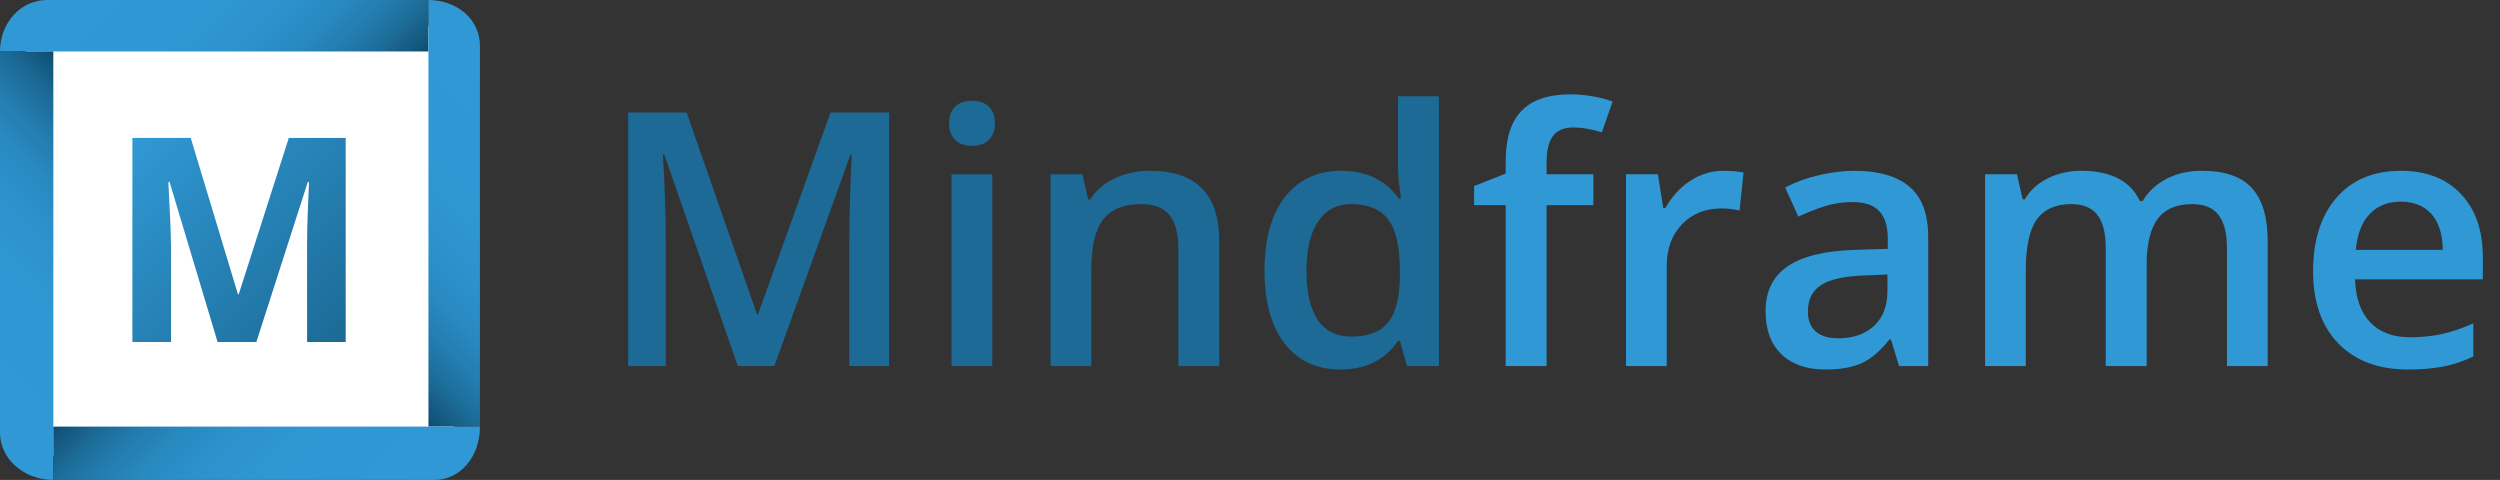 <?xml version="1.0" encoding="iso-8859-1"?>
<!-- Generator: Adobe Illustrator 18.0.0, SVG Export Plug-In . SVG Version: 6.00 Build 0)  -->
<!DOCTYPE svg PUBLIC "-//W3C//DTD SVG 1.1//EN" "http://www.w3.org/Graphics/SVG/1.1/DTD/svg11.dtd">
<svg version="1.1" id="Layer_1" xmlns="http://www.w3.org/2000/svg" xmlns:xlink="http://www.w3.org/1999/xlink" x="0px" y="0px"
	 viewBox="0 0 1359.586 261" style="enable-background:new 0 0 1359.586 261;" xml:space="preserve">
<rect x="0" y="0" width="1359.586" height="261" fill="#333333" stroke="none"/>
<g>
	<g>
		<path style="fill:#1C6A95;" d="M401.223,199.064L361.244,83.936h-0.754c1.068,17.099,1.603,33.128,1.603,48.088v67.04h-20.461
			V61.212h31.776l38.282,109.66h0.566l39.413-109.66h31.87v137.852h-21.687v-68.172c0-6.851,0.172-15.777,0.519-26.778
			c0.345-11,0.644-17.663,0.896-19.989h-0.754l-41.393,114.939H401.223z"/>
		<path style="fill:#1C6A95;" d="M516.162,67.152c0-3.96,1.084-7.008,3.253-9.146c2.169-2.136,5.264-3.206,9.288-3.206
			c3.897,0,6.931,1.07,9.099,3.206c2.169,2.138,3.253,5.186,3.253,9.146c0,3.771-1.084,6.742-3.253,8.91
			c-2.168,2.169-5.202,3.253-9.099,3.253c-4.023,0-7.119-1.084-9.288-3.253C517.247,73.894,516.162,70.924,516.162,67.152z
			 M539.641,199.064h-22.158V94.779h22.158V199.064z"/>
		<path style="fill:#1C6A95;" d="M663.066,199.064h-22.252v-64.117c0-8.045-1.619-14.049-4.856-18.009
			c-3.238-3.96-8.377-5.94-15.417-5.94c-9.367,0-16.218,2.767-20.555,8.297c-4.337,5.532-6.506,14.804-6.506,27.815v51.954h-22.158
			V94.779h17.349l3.112,13.672h1.131c3.143-4.965,7.605-8.8,13.389-11.503c5.783-2.702,12.194-4.054,19.235-4.054
			c25.018,0,37.527,12.729,37.527,38.188V199.064z"/>
		<path style="fill:#1C6A95;" d="M729.069,200.95c-13.012,0-23.164-4.715-30.456-14.144s-10.938-22.66-10.938-39.696
			c0-17.097,3.692-30.408,11.079-39.932c7.386-9.523,17.616-14.285,30.691-14.285c13.703,0,24.139,5.061,31.305,15.181h1.131
			c-1.07-7.48-1.604-13.389-1.604-17.727V52.349h22.254v146.715h-17.35l-3.867-13.672h-1.037
			C753.175,195.764,742.772,200.95,729.069,200.95z M735.01,183.035c9.112,0,15.745-2.561,19.896-7.685
			c4.148-5.123,6.283-13.437,6.41-24.939v-3.112c0-13.137-2.137-22.472-6.41-28.004c-4.275-5.53-10.971-8.297-20.084-8.297
			c-7.796,0-13.799,3.159-18.01,9.476c-4.212,6.317-6.317,15.322-6.317,27.015c0,11.566,2.042,20.383,6.129,26.448
			C720.708,180.002,726.837,183.035,735.01,183.035z"/>
		<path style="fill:#3099D5;" d="M866.544,111.563h-25.459v87.501h-22.252v-87.501h-17.161v-10.372l17.161-6.789v-6.789
			c0-12.32,2.891-21.451,8.675-27.391c5.782-5.94,14.615-8.911,26.495-8.911c7.794,0,15.464,1.289,23.007,3.866l-5.846,16.784
			c-5.469-1.759-10.688-2.64-15.652-2.64c-5.029,0-8.69,1.556-10.984,4.667c-2.296,3.112-3.442,7.779-3.442,14.002v6.789h25.459
			V111.563z"/>
		<path style="fill:#3099D5;" d="M937.167,92.894c4.463,0,8.14,0.315,11.032,0.943l-2.169,20.649
			c-3.144-0.754-6.412-1.131-9.806-1.131c-8.863,0-16.046,2.892-21.546,8.675c-5.501,5.784-8.25,13.294-8.25,22.535v54.5h-22.158
			V94.779h17.35l2.923,18.387h1.131c3.457-6.223,7.968-11.157,13.531-14.804C924.768,94.717,930.755,92.894,937.167,92.894z"/>
		<path style="fill:#3099D5;" d="M1032.777,199.064l-4.432-14.521h-0.755c-5.029,6.35-10.089,10.671-15.181,12.965
			s-11.63,3.441-19.612,3.441c-10.247,0-18.245-2.766-23.997-8.298c-5.751-5.53-8.627-13.356-8.627-23.478
			c0-10.749,3.991-18.858,11.975-24.327c7.982-5.469,20.146-8.453,36.49-8.957l18.01-0.566v-5.563
			c0-6.662-1.557-11.645-4.668-14.945s-7.937-4.95-14.474-4.95c-5.344,0-10.466,0.787-15.369,2.357
			c-4.903,1.572-9.617,3.427-14.144,5.563l-7.166-15.841c5.657-2.954,11.849-5.201,18.575-6.742c6.726-1.54,13.074-2.31,19.047-2.31
			c13.263,0,23.273,2.892,30.031,8.675c6.757,5.784,10.136,14.867,10.136,27.25v70.246H1032.777z M999.775,183.978
			c8.046,0,14.505-2.247,19.377-6.742c4.87-4.493,7.307-10.796,7.307-18.905v-9.052l-13.389,0.565
			c-10.436,0.378-18.025,2.122-22.771,5.233s-7.118,7.873-7.118,14.285c0,4.652,1.382,8.25,4.148,10.796
			C990.095,182.705,994.243,183.978,999.775,183.978z"/>
		<path style="fill:#3099D5;" d="M1167.423,199.064h-22.252v-64.306c0-7.982-1.509-13.939-4.526-17.868
			c-3.018-3.928-7.731-5.893-14.144-5.893c-8.549,0-14.819,2.782-18.811,8.345c-3.992,5.563-5.987,14.82-5.987,27.768v51.954
			h-22.158V94.779h17.35l3.111,13.672h1.132c2.89-4.965,7.086-8.8,12.587-11.503c5.5-2.702,11.551-4.054,18.151-4.054
			c16.029,0,26.651,5.469,31.87,16.406h1.508c3.08-5.153,7.417-9.177,13.013-12.069c5.594-2.891,12.006-4.337,19.235-4.337
			c12.446,0,21.513,3.144,27.202,9.429c5.688,6.287,8.533,15.874,8.533,28.759v67.983h-22.158v-64.306
			c0-7.982-1.524-13.939-4.573-17.868c-3.049-3.928-7.778-5.893-14.19-5.893c-8.612,0-14.914,2.688-18.905,8.062
			c-3.992,5.375-5.987,13.625-5.987,24.751V199.064z"/>
		<path style="fill:#3099D5;" d="M1309.706,200.95c-16.218,0-28.9-4.729-38.046-14.19c-9.146-9.46-13.72-22.488-13.72-39.083
			c0-17.034,4.243-30.423,12.729-40.168c8.486-9.743,20.146-14.615,34.981-14.615c13.767,0,24.641,4.181,32.624,12.541
			c7.982,8.361,11.976,19.864,11.976,34.51v11.976h-69.492c0.314,10.121,3.049,17.9,8.203,23.336
			c5.154,5.438,12.414,8.156,21.781,8.156c6.16,0,11.896-0.58,17.208-1.744c5.312-1.162,11.016-3.096,17.113-5.799v18.01
			c-5.406,2.578-10.875,4.4-16.406,5.469C1323.126,200.415,1316.809,200.95,1309.706,200.95z M1305.651,109.677
			c-7.041,0-12.682,2.232-16.925,6.694c-4.243,4.464-6.774,10.97-7.591,19.519h47.334c-0.127-8.612-2.201-15.134-6.224-19.565
			C1318.223,111.893,1312.69,109.677,1305.651,109.677z"/>
	</g>
	<g>
		<path style="fill-rule:evenodd;clip-rule:evenodd;fill:none;stroke:#FFFFFF;stroke-width:2.256;stroke-miterlimit:10;" d="
			M71.989,122.931c0.665,0.03,1.332,0.055,1.999,0.074"/>
		<rect x="14.5" y="14.5" style="fill:#FFFFFF;stroke:#FFFFFF;stroke-miterlimit:10;" width="232" height="233"/>
		<g>
			<g>
				<linearGradient id="SVGID_1_" gradientUnits="userSpaceOnUse" x1="186.75" y1="187.25" x2="73.25" y2="73.75">
					<stop  offset="0" style="stop-color:#1C6A95"/>
					<stop  offset="1" style="stop-color:#3099D5"/>
				</linearGradient>
				<path style="fill:url(#SVGID_1_);" d="M118.337,186L92.222,99h-0.668C92.493,116,93,128.361,93,134.249V186H72V75h31.721
					l25.671,85h0.445l27.228-85H188v111h-21v-52.656c0-2.466,0.003-5.381,0.078-8.603c0.074-3.22,0.374-11.741,0.968-25.741h-0.668
					l-27.97,87H118.337z"/>
			</g>
		</g>
		<g>
			<linearGradient id="SVGID_2_" gradientUnits="userSpaceOnUse" x1="58.997" y1="-43.474" x2="181.735" y2="79.265">
				<stop  offset="0" style="stop-color:#3099D5"/>
				<stop  offset="0.408" style="stop-color:#2F97D3"/>
				<stop  offset="0.575" style="stop-color:#2D92CC"/>
				<stop  offset="0.698" style="stop-color:#2989C0"/>
				<stop  offset="0.8" style="stop-color:#237CAE"/>
				<stop  offset="0.888" style="stop-color:#1C6B97"/>
				<stop  offset="0.966" style="stop-color:#13567C"/>
				<stop  offset="1" style="stop-color:#0E4B6D"/>
			</linearGradient>
			<path style="fill:url(#SVGID_2_);" d="M233,0H25.627C11.461,0,0,12.118,0,28.059V28h233V0z"/>
		</g>
		<g>
			
				<linearGradient id="SVGID_3_" gradientUnits="userSpaceOnUse" x1="-766.99" y1="2286.6" x2="-644.573" y2="2409.016" gradientTransform="matrix(0 1 -1 0 2590.969 825.527)">
				<stop  offset="0" style="stop-color:#3099D5"/>
				<stop  offset="0.408" style="stop-color:#2F97D3"/>
				<stop  offset="0.575" style="stop-color:#2D92CC"/>
				<stop  offset="0.698" style="stop-color:#2989C0"/>
				<stop  offset="0.8" style="stop-color:#237CAE"/>
				<stop  offset="0.888" style="stop-color:#1C6B97"/>
				<stop  offset="0.966" style="stop-color:#13567C"/>
				<stop  offset="1" style="stop-color:#0E4B6D"/>
			</linearGradient>
			<path style="fill:url(#SVGID_3_);" d="M261,232V24.874C261,10.708,248.753,0,232.813,0H233v232H261z"/>
		</g>
		<g>
			
				<linearGradient id="SVGID_4_" gradientUnits="userSpaceOnUse" x1="2030.881" y1="1872.571" x2="2153.91" y2="1995.601" gradientTransform="matrix(0 -1 1 0 -1915.601 2232.91)">
				<stop  offset="0" style="stop-color:#3099D5"/>
				<stop  offset="0.408" style="stop-color:#2F97D3"/>
				<stop  offset="0.575" style="stop-color:#2D92CC"/>
				<stop  offset="0.698" style="stop-color:#2989C0"/>
				<stop  offset="0.8" style="stop-color:#237CAE"/>
				<stop  offset="0.888" style="stop-color:#1C6B97"/>
				<stop  offset="0.966" style="stop-color:#13567C"/>
				<stop  offset="1" style="stop-color:#0E4B6D"/>
			</linearGradient>
			<path style="fill:url(#SVGID_4_);" d="M0,28v207.356C0,249.522,13.023,261,28.963,261H29V28H0z"/>
		</g>
		<g>
			
				<linearGradient id="SVGID_5_" gradientUnits="userSpaceOnUse" x1="122.327" y1="3319.957" x2="245.151" y2="3442.782" gradientTransform="matrix(-1 0 0 -1 324.901 3624.032)">
				<stop  offset="0" style="stop-color:#3099D5"/>
				<stop  offset="0.408" style="stop-color:#2F97D3"/>
				<stop  offset="0.575" style="stop-color:#2D92CC"/>
				<stop  offset="0.698" style="stop-color:#2989C0"/>
				<stop  offset="0.8" style="stop-color:#237CAE"/>
				<stop  offset="0.888" style="stop-color:#1C6B97"/>
				<stop  offset="0.966" style="stop-color:#13567C"/>
				<stop  offset="1" style="stop-color:#0E4B6D"/>
			</linearGradient>
			<path style="fill:url(#SVGID_5_);" d="M29,261h207.279C250.446,261,261,248.122,261,232.181V232H29V261z"/>
		</g>
	</g>
</g>
</svg>
